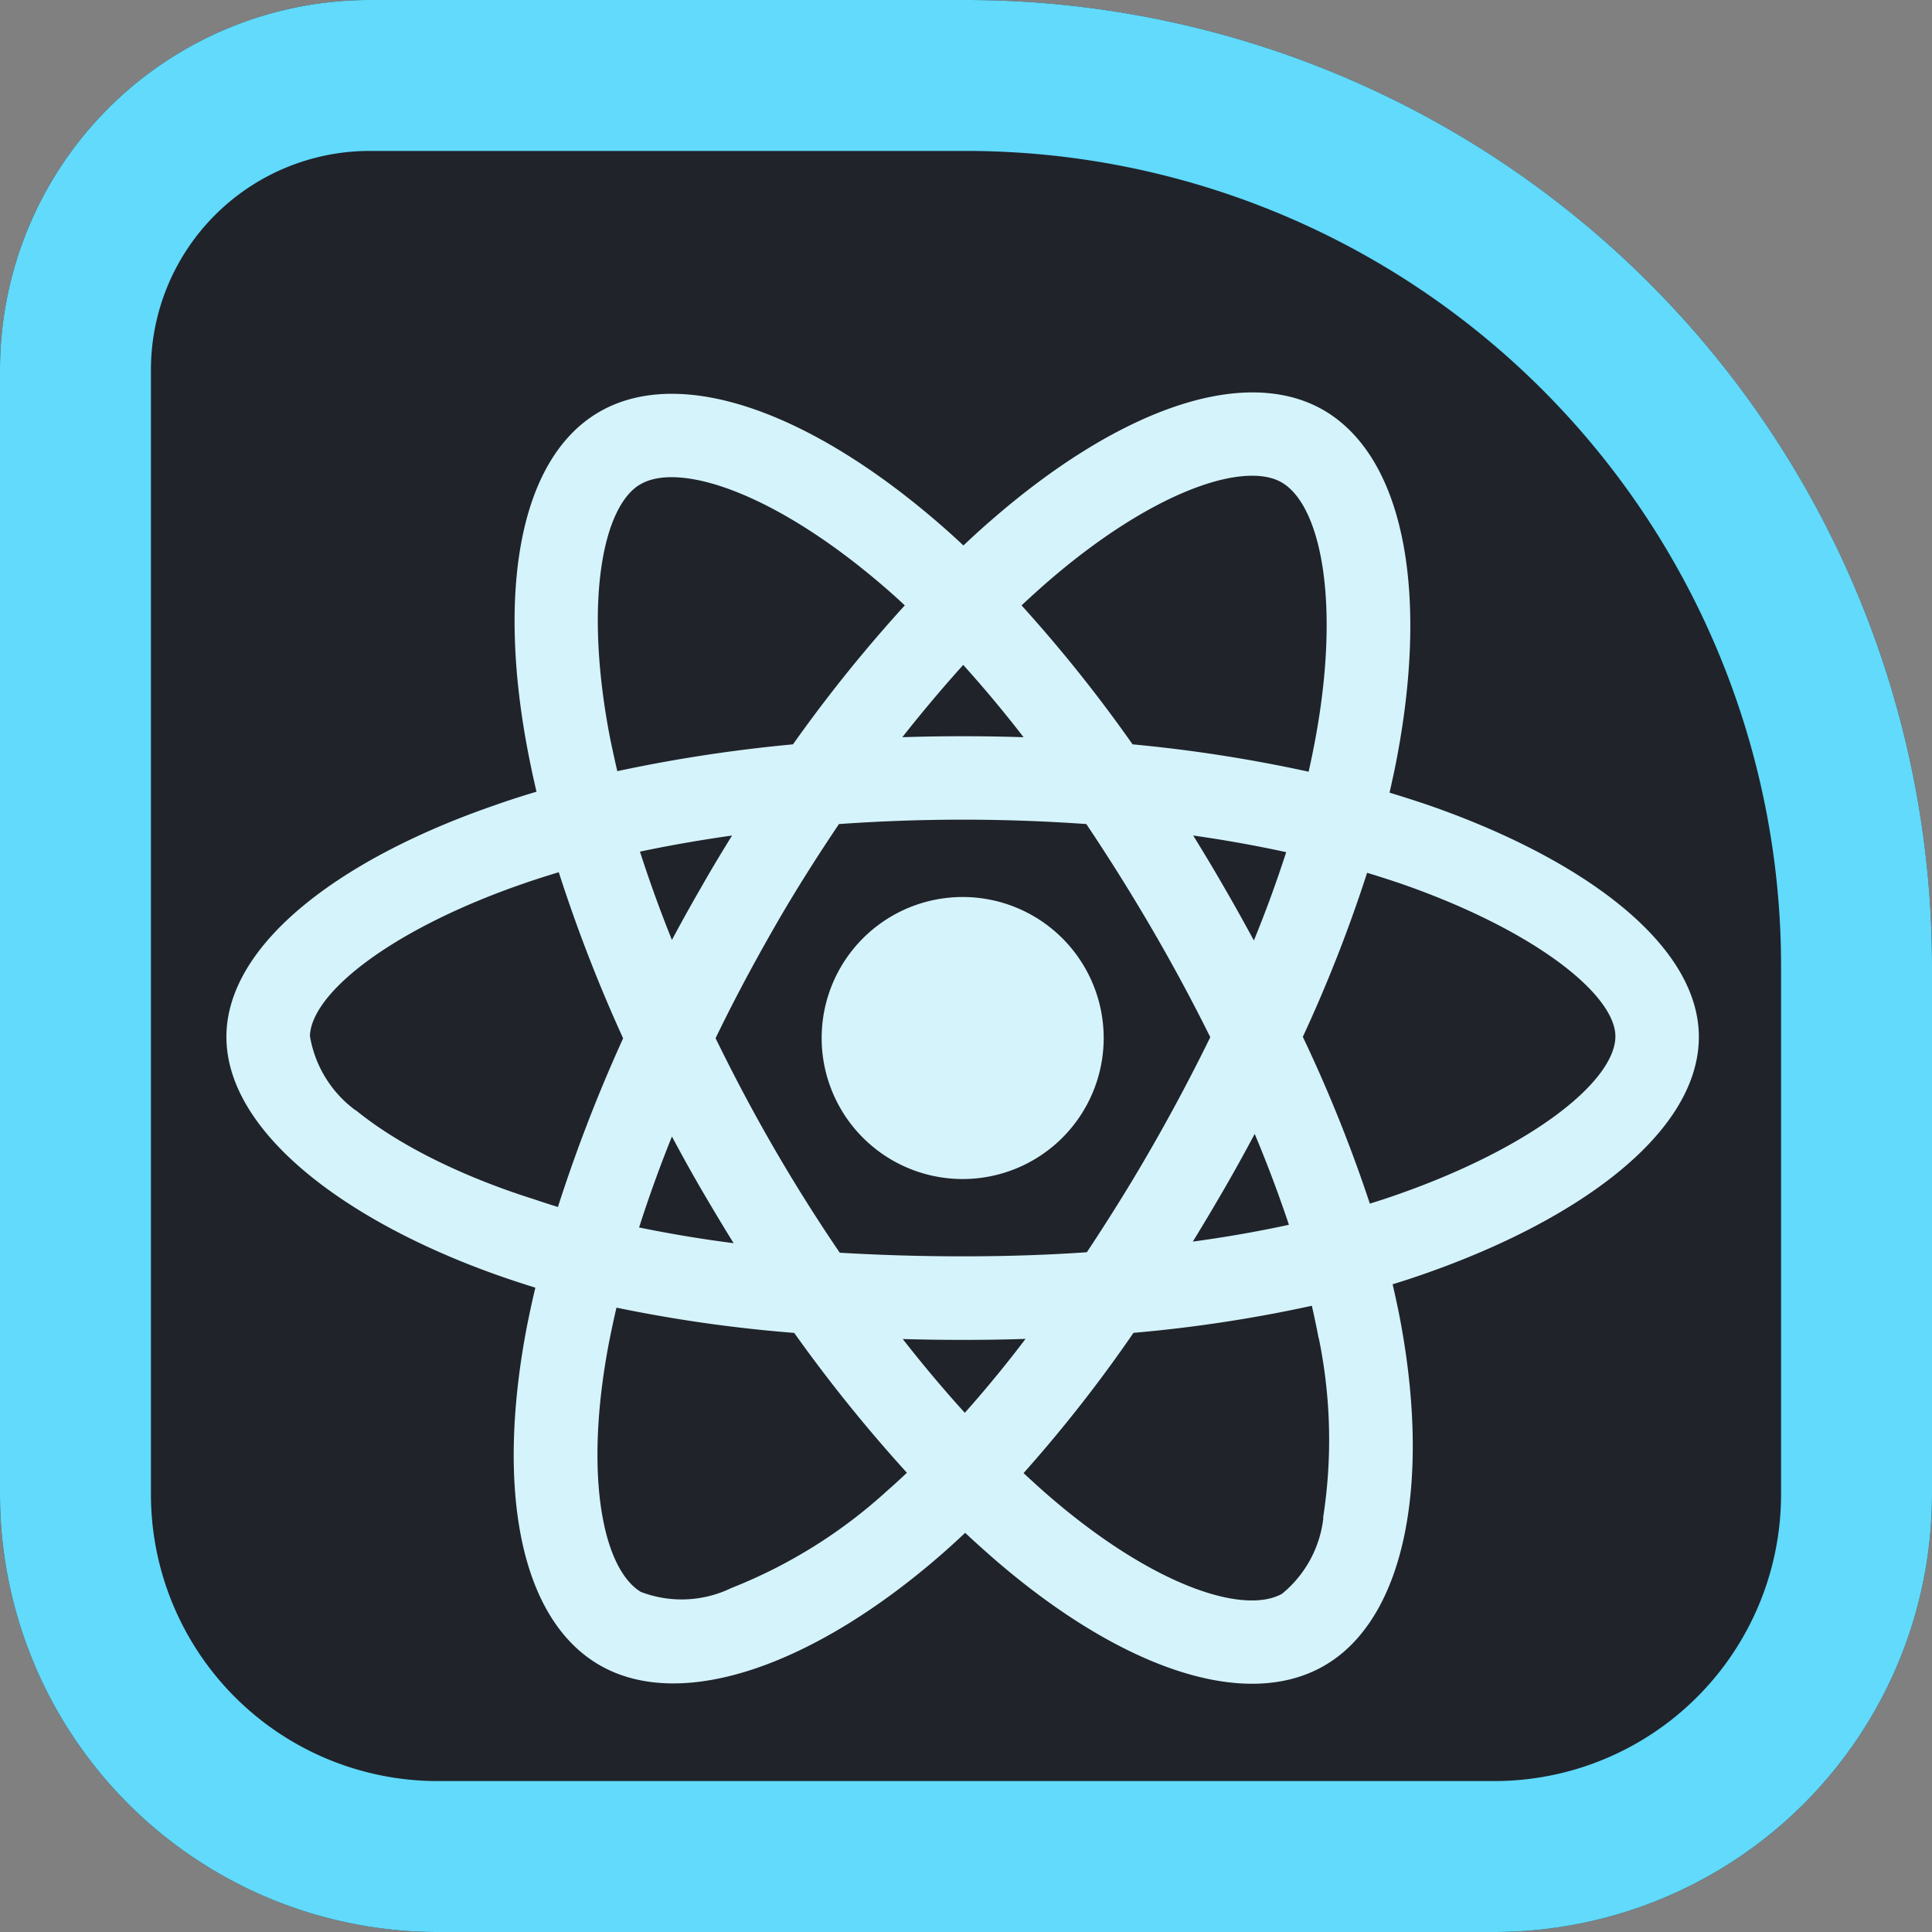 <svg xmlns="http://www.w3.org/2000/svg" xmlns:xlink="http://www.w3.org/1999/xlink" width="256" height="256" viewBox="0 0 256 256"><rect x="0" y="0" width="256" height="256" fill="#808080" stroke="none"/><defs><clipPath id="b"><rect width="256" height="256"/></clipPath></defs><g id="a" clip-path="url(#b)"><g fill="#20232a" stroke="#61dafb" stroke-width="20"><path d="M49,0h79A128,128,0,0,1,256,128v70a58,58,0,0,1-58,58H58A58,58,0,0,1,0,198V49A49,49,0,0,1,49,0Z" stroke="none"/><path d="M49,10h79A118,118,0,0,1,246,128v70a48,48,0,0,1-48,48H58a48,48,0,0,1-48-48V49A39,39,0,0,1,49,10Z" fill="none"/></g><path d="M156.917,118.5q-3.039-1.013-6.079-1.914c.338-1.388.638-2.777.938-4.165,4.615-22.363,1.576-40.336-8.668-46.264-9.868-5.666-25.965.225-42.25,14.408-1.613,1.388-3.189,2.852-4.69,4.315-1.013-.976-2.064-1.951-3.114-2.889C75.982,66.834,58.872,60.456,48.628,66.422,38.8,72.125,35.871,89.047,40,110.21c.413,2.1.863,4.165,1.388,6.266-2.4.675-4.765,1.426-6.979,2.214C14.371,125.631,0,136.588,0,147.919c0,11.707,15.309,23.451,36.134,30.58,1.688.563,3.377,1.126,5.1,1.613-.563,2.251-1.051,4.465-1.5,6.754-3.94,20.825-.863,37.334,8.968,43,10.131,5.853,27.166-.15,43.751-14.671,1.313-1.163,2.627-2.364,3.94-3.64,1.651,1.613,3.377,3.152,5.1,4.653,16.059,13.808,31.931,19.4,41.724,13.733,10.131-5.853,13.433-23.6,9.155-45.214q-.507-2.476-1.126-5.065c1.2-.338,2.364-.713,3.527-1.088,21.65-7.167,37.334-18.761,37.334-30.655C192.112,136.55,177.328,125.519,156.917,118.5ZM106.149,86.646c13.958-12.157,26.978-16.922,32.907-13.508,6.341,3.64,8.78,18.348,4.8,37.672-.263,1.276-.525,2.514-.863,3.752a192.085,192.085,0,0,0-25.252-3.977,189.578,189.578,0,0,0-15.984-19.924C103.223,89.273,104.649,87.959,106.149,86.646ZM57.371,157.6c1.726,3.3,3.49,6.566,5.366,9.793,1.914,3.264,3.865,6.529,5.928,9.718a169.907,169.907,0,0,1-17.41-2.814,175.275,175.275,0,0,1,6.116-16.7Zm0-18.986c-2.364-5.591-4.353-11.069-6-16.36,5.4-1.2,11.144-2.176,17.11-2.927-1.989,3.114-3.94,6.3-5.778,9.531-1.839,3.189-3.64,6.454-5.328,9.756Zm4.277,9.493c2.476-5.178,5.178-10.243,8.03-15.234s5.928-9.831,9.155-14.6c5.628-.413,11.369-.638,17.223-.638s11.632.225,17.223.638q4.784,7.092,9.118,14.521t8.142,15.159q-3.771,7.767-8.1,15.309c-2.852,4.99-5.891,9.831-9.08,14.634-5.591.413-11.407.6-17.3.6s-11.594-.188-17.11-.525q-4.9-7.148-9.23-14.634c-2.889-4.99-5.553-10.056-8.067-15.234Zm67.765,19.211c1.914-3.3,3.715-6.641,5.478-10.018a174.18,174.18,0,0,1,6.341,16.622,164.819,164.819,0,0,1-17.635,3C125.623,173.772,127.537,170.545,129.413,167.318Zm5.4-28.7c-1.764-3.3-3.565-6.6-5.441-9.831q-2.758-4.784-5.741-9.456a172.662,172.662,0,0,1,17.223,3A166.053,166.053,0,0,1,134.816,138.614ZM96.131,96.4a164.766,164.766,0,0,1,11.106,13.433c-7.429-.338-14.9-.338-22.326,0C88.589,104.994,92.379,100.492,96.131,96.4Zm-43.525-23c6.3-3.677,20.3,1.576,35.045,14.634.938.825,1.876,1.726,2.852,2.627a190.63,190.63,0,0,0-16.1,19.924,197.79,197.79,0,0,0-25.215,3.9c-.488-1.914-.9-3.865-1.313-5.816-3.527-18.161-1.2-31.856,4.728-35.271Zm-9.193,98.908c-1.576-.45-3.114-.938-4.653-1.463-7.992-2.514-17.072-6.491-23.639-11.707a16.837,16.837,0,0,1-7.054-11.219c0-6.866,11.857-15.647,28.967-21.613,2.139-.75,4.315-1.426,6.491-2.064a199.519,199.519,0,0,0,9.193,23.864A205.1,205.1,0,0,0,43.413,172.308ZM87.163,209.08A68.677,68.677,0,0,1,66,222.325a16.607,16.607,0,0,1-13.245.488c-5.966-3.452-8.442-16.7-5.065-34.52.413-2.1.863-4.2,1.388-6.266A187.709,187.709,0,0,0,74.556,185.7,198.013,198.013,0,0,0,90.765,205.74c-1.2,1.163-2.4,2.289-3.6,3.339Zm9.193-9.118c-3.827-4.127-7.654-8.705-11.369-13.62,3.6.15,7.317.225,11.069.225,3.865,0,7.654-.075,11.407-.263A161.817,161.817,0,0,1,96.356,199.962ZM145.4,211.219a16.676,16.676,0,0,1-6.191,11.744c-5.966,3.452-18.686-1.051-32.419-12.832-1.576-1.351-3.152-2.814-4.765-4.315A185.618,185.618,0,0,0,117.856,185.7a184.964,184.964,0,0,0,25.59-3.94c.375,1.538.713,3.077,1.013,4.578a68.4,68.4,0,0,1,.938,24.877Zm6.829-40.336c-1.051.338-2.1.675-3.189.976a190.614,190.614,0,0,0-9.568-23.939,189.653,189.653,0,0,0,9.193-23.6c1.951.563,3.827,1.163,5.628,1.764,17.485,6,29.755,14.934,29.755,21.763C184.045,155.2,170.95,164.692,152.226,170.883Zm-56.17-40a17.185,17.185,0,1,1-17.185,17.185,17.182,17.182,0,0,1,17.185-17.185" transform="translate(31.5 -10.525)" fill="#d5f3fb" stroke="#d5f3fb" stroke-width="3"/></g></svg>